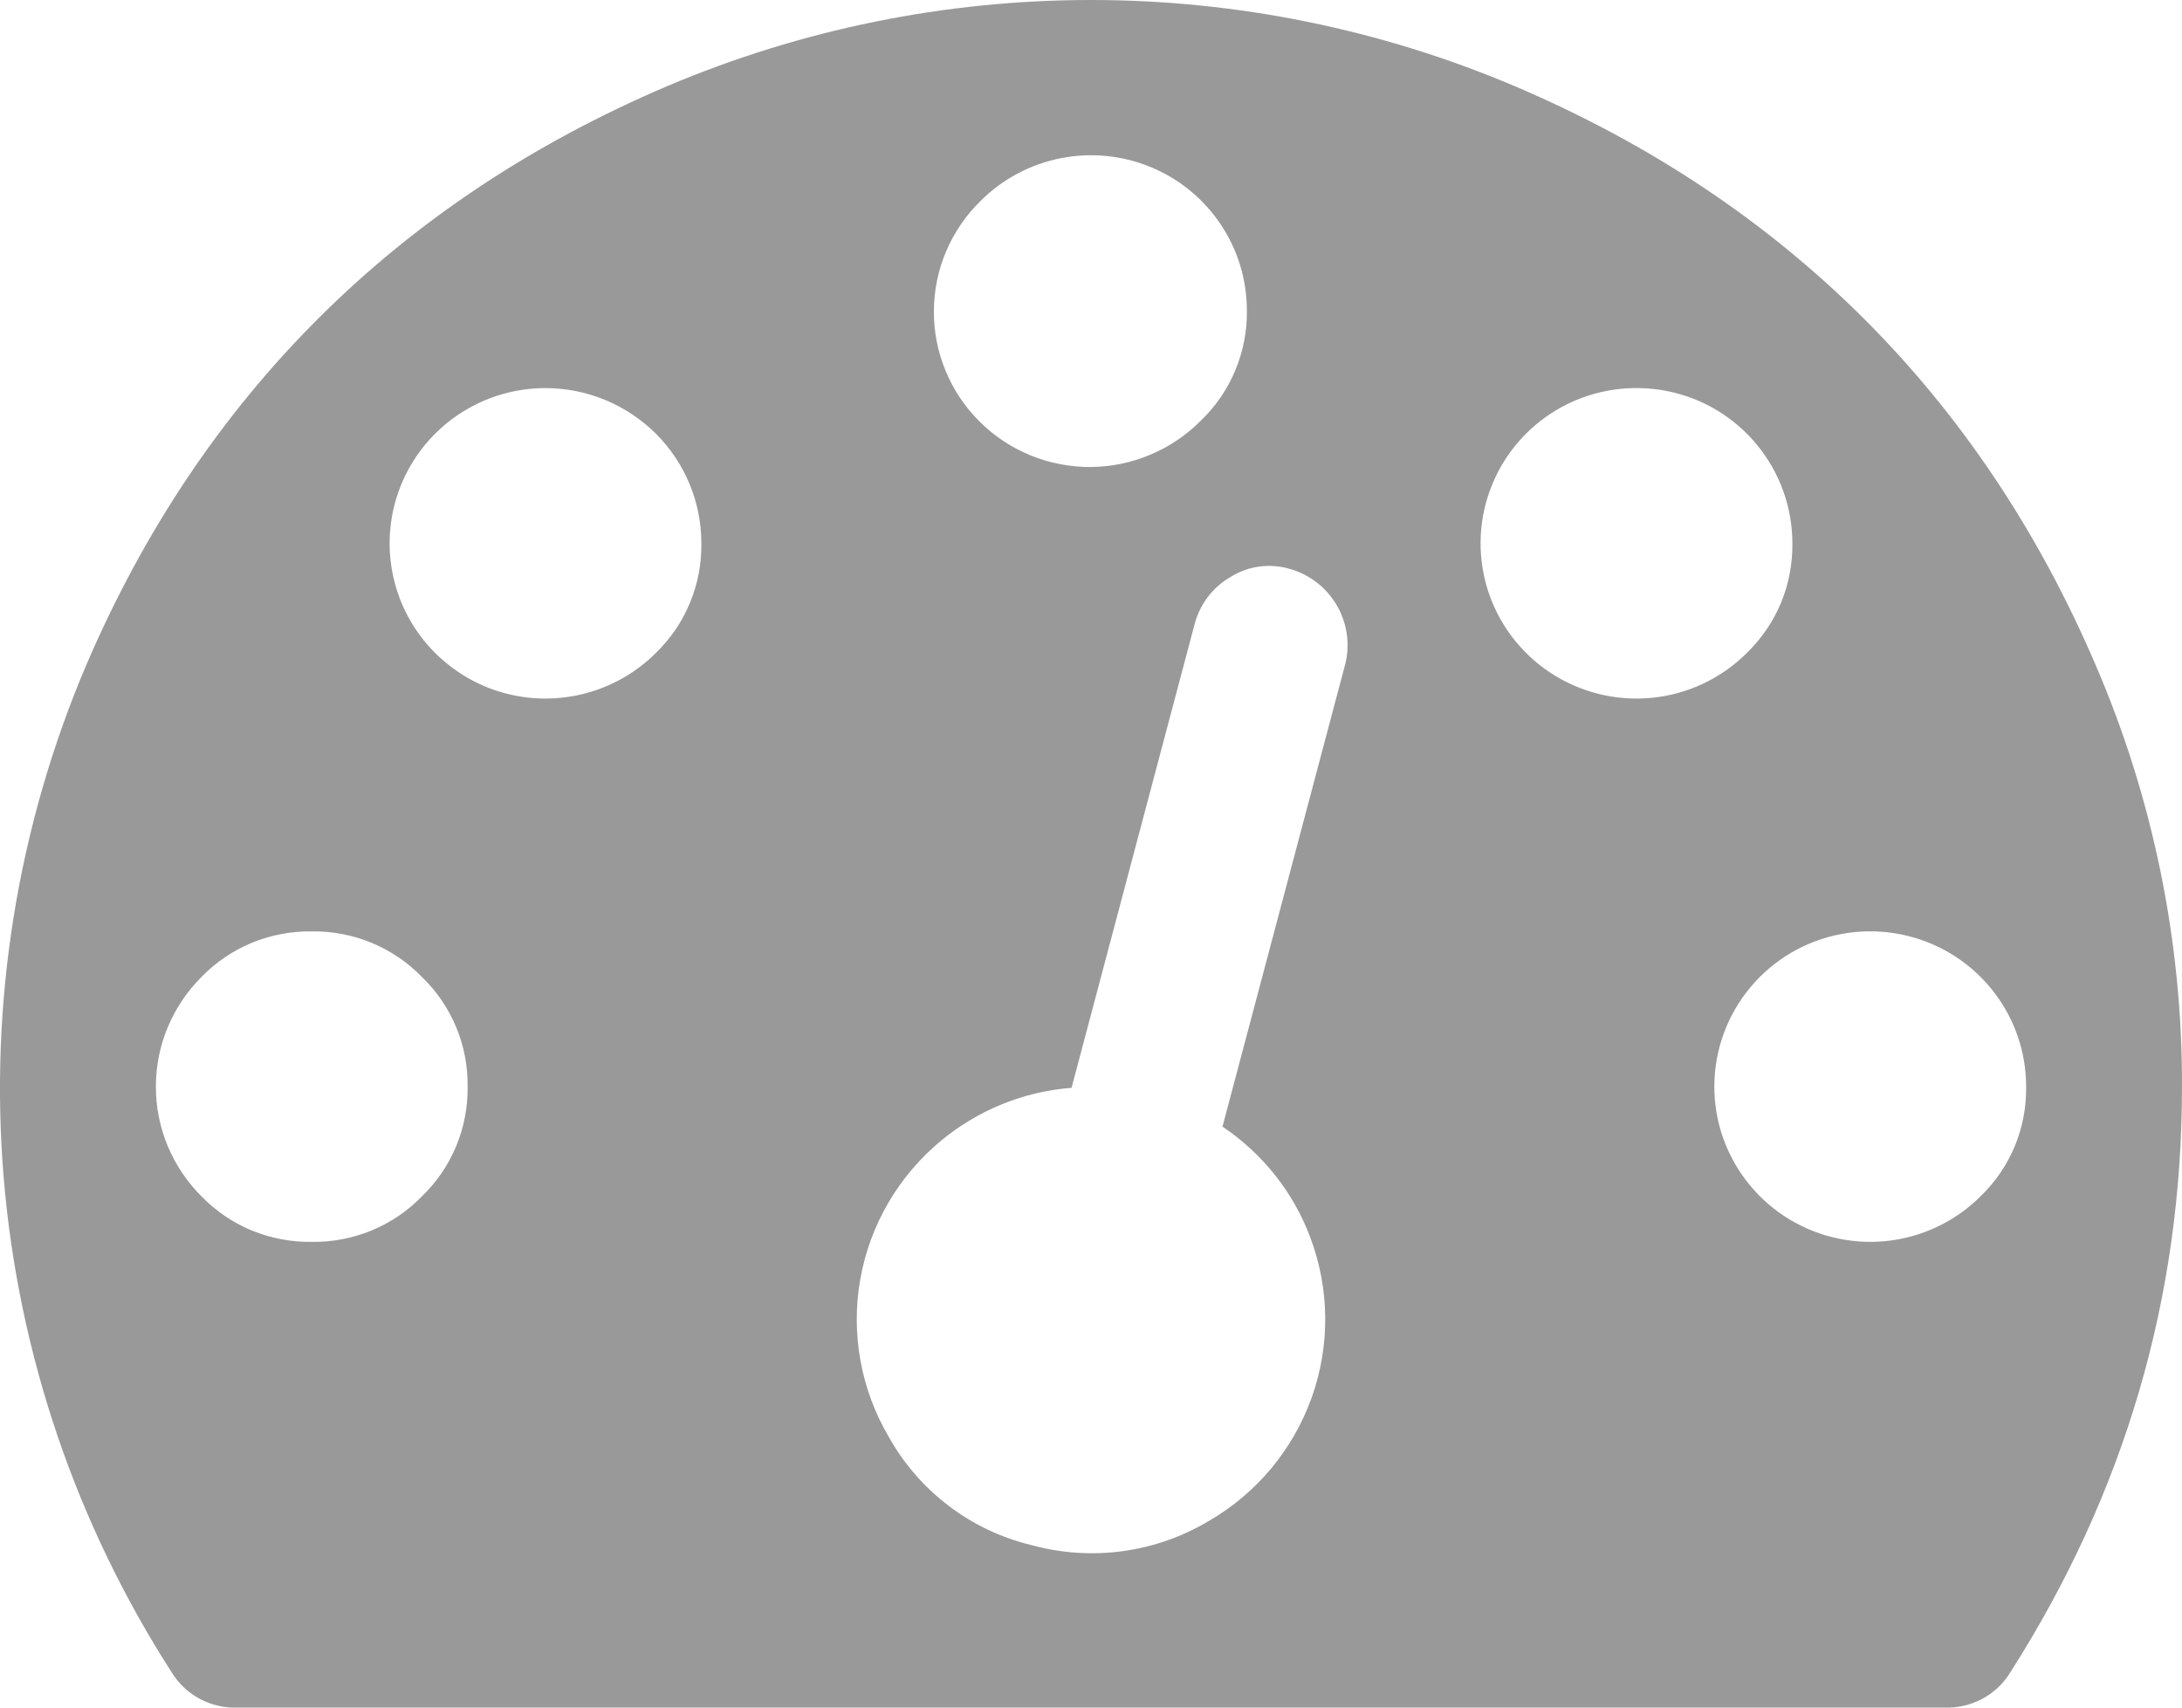 <svg width="23" height="18" viewBox="0 0 23 18" fill="none" xmlns="http://www.w3.org/2000/svg">
<path d="M4.929 11.455C4.932 11.239 4.891 11.025 4.808 10.826C4.725 10.628 4.603 10.448 4.447 10.298C4.297 10.143 4.116 10.021 3.916 9.938C3.717 9.856 3.502 9.815 3.286 9.818C3.07 9.815 2.855 9.856 2.655 9.938C2.455 10.021 2.275 10.143 2.124 10.298C1.972 10.45 1.851 10.63 1.768 10.829C1.685 11.027 1.643 11.24 1.643 11.455C1.643 11.669 1.685 11.882 1.768 12.081C1.851 12.279 1.972 12.46 2.124 12.611C2.275 12.766 2.455 12.889 2.655 12.971C2.855 13.053 3.07 13.094 3.286 13.091C3.502 13.094 3.717 13.053 3.916 12.971C4.116 12.889 4.297 12.766 4.447 12.611C4.603 12.462 4.725 12.282 4.808 12.083C4.891 11.884 4.932 11.67 4.929 11.455ZM7.393 5.727C7.393 5.293 7.22 4.877 6.912 4.57C6.603 4.264 6.186 4.091 5.75 4.091C5.48 4.091 5.214 4.157 4.976 4.284C4.737 4.411 4.534 4.594 4.384 4.818C4.234 5.042 4.141 5.299 4.115 5.567C4.088 5.835 4.129 6.105 4.232 6.354C4.335 6.602 4.499 6.822 4.708 6.992C4.916 7.163 5.164 7.28 5.429 7.332C5.694 7.385 5.968 7.371 6.227 7.293C6.485 7.215 6.721 7.075 6.912 6.884C7.067 6.734 7.19 6.555 7.272 6.356C7.355 6.157 7.396 5.943 7.393 5.727V5.727ZM12.886 11.876L14.182 6.993C14.232 6.783 14.198 6.562 14.088 6.376C13.978 6.19 13.801 6.054 13.592 5.996C13.489 5.966 13.382 5.958 13.275 5.972C13.169 5.986 13.067 6.023 12.976 6.079C12.881 6.133 12.798 6.205 12.732 6.292C12.666 6.379 12.618 6.478 12.591 6.584L11.295 11.467C10.79 11.506 10.31 11.701 9.921 12.023C9.472 12.394 9.169 12.912 9.068 13.485C8.967 14.058 9.074 14.648 9.37 15.149C9.528 15.432 9.743 15.678 10.001 15.874C10.259 16.07 10.556 16.211 10.871 16.287C11.185 16.373 11.512 16.395 11.835 16.351C12.157 16.307 12.466 16.198 12.745 16.031C13.249 15.739 13.632 15.277 13.827 14.73C14.022 14.182 14.016 13.584 13.81 13.04C13.632 12.566 13.308 12.159 12.886 11.876ZM21.357 11.454C21.357 11.076 21.226 10.709 20.984 10.416C20.743 10.123 20.408 9.923 20.035 9.849C19.662 9.775 19.275 9.832 18.939 10.01C18.604 10.189 18.341 10.478 18.196 10.827C18.05 11.177 18.031 11.567 18.141 11.929C18.252 12.291 18.485 12.604 18.801 12.815C19.117 13.025 19.497 13.12 19.875 13.083C20.253 13.046 20.607 12.879 20.876 12.611C21.031 12.462 21.154 12.282 21.237 12.083C21.32 11.884 21.36 11.67 21.357 11.455V11.454ZM13.143 3.273C13.143 2.949 13.047 2.633 12.866 2.364C12.686 2.094 12.429 1.885 12.129 1.761C11.829 1.637 11.498 1.605 11.18 1.668C10.861 1.731 10.568 1.887 10.338 2.116C10.183 2.267 10.059 2.448 9.974 2.647C9.889 2.846 9.845 3.06 9.844 3.277C9.842 3.493 9.884 3.708 9.967 3.908C10.049 4.108 10.171 4.29 10.325 4.443C10.478 4.596 10.661 4.718 10.862 4.8C11.063 4.882 11.279 4.924 11.496 4.923C11.713 4.921 11.928 4.877 12.128 4.792C12.328 4.708 12.51 4.584 12.662 4.43C12.817 4.28 12.94 4.1 13.022 3.901C13.105 3.702 13.146 3.488 13.143 3.273V3.273ZM18.893 5.727C18.893 5.349 18.761 4.982 18.52 4.689C18.279 4.396 17.944 4.195 17.571 4.122C17.198 4.048 16.811 4.105 16.475 4.283C16.14 4.462 15.877 4.75 15.732 5.1C15.586 5.45 15.567 5.839 15.677 6.202C15.787 6.564 16.02 6.877 16.337 7.088C16.653 7.298 17.032 7.393 17.411 7.356C17.789 7.319 18.143 7.152 18.412 6.884C18.567 6.734 18.69 6.554 18.773 6.355C18.855 6.156 18.896 5.943 18.893 5.727L18.893 5.727ZM23 11.454C23 13.679 22.397 15.737 21.19 17.629C21.118 17.747 21.016 17.843 20.894 17.908C20.772 17.973 20.635 18.005 20.497 18H2.503C2.365 18.005 2.228 17.973 2.106 17.908C1.984 17.843 1.882 17.747 1.81 17.629C0.804 16.065 0.197 14.279 0.04 12.428C-0.116 10.577 0.183 8.716 0.911 7.006C1.519 5.591 2.336 4.372 3.363 3.349C4.389 2.327 5.613 1.513 7.033 0.908C8.446 0.309 9.965 0 11.5 0C13.035 0 14.554 0.309 15.966 0.908C17.387 1.513 18.61 2.327 19.637 3.349C20.664 4.372 21.481 5.591 22.088 7.006C22.694 8.411 23.004 9.925 23 11.455L23 11.454Z" fill="#999999"/>
</svg>
